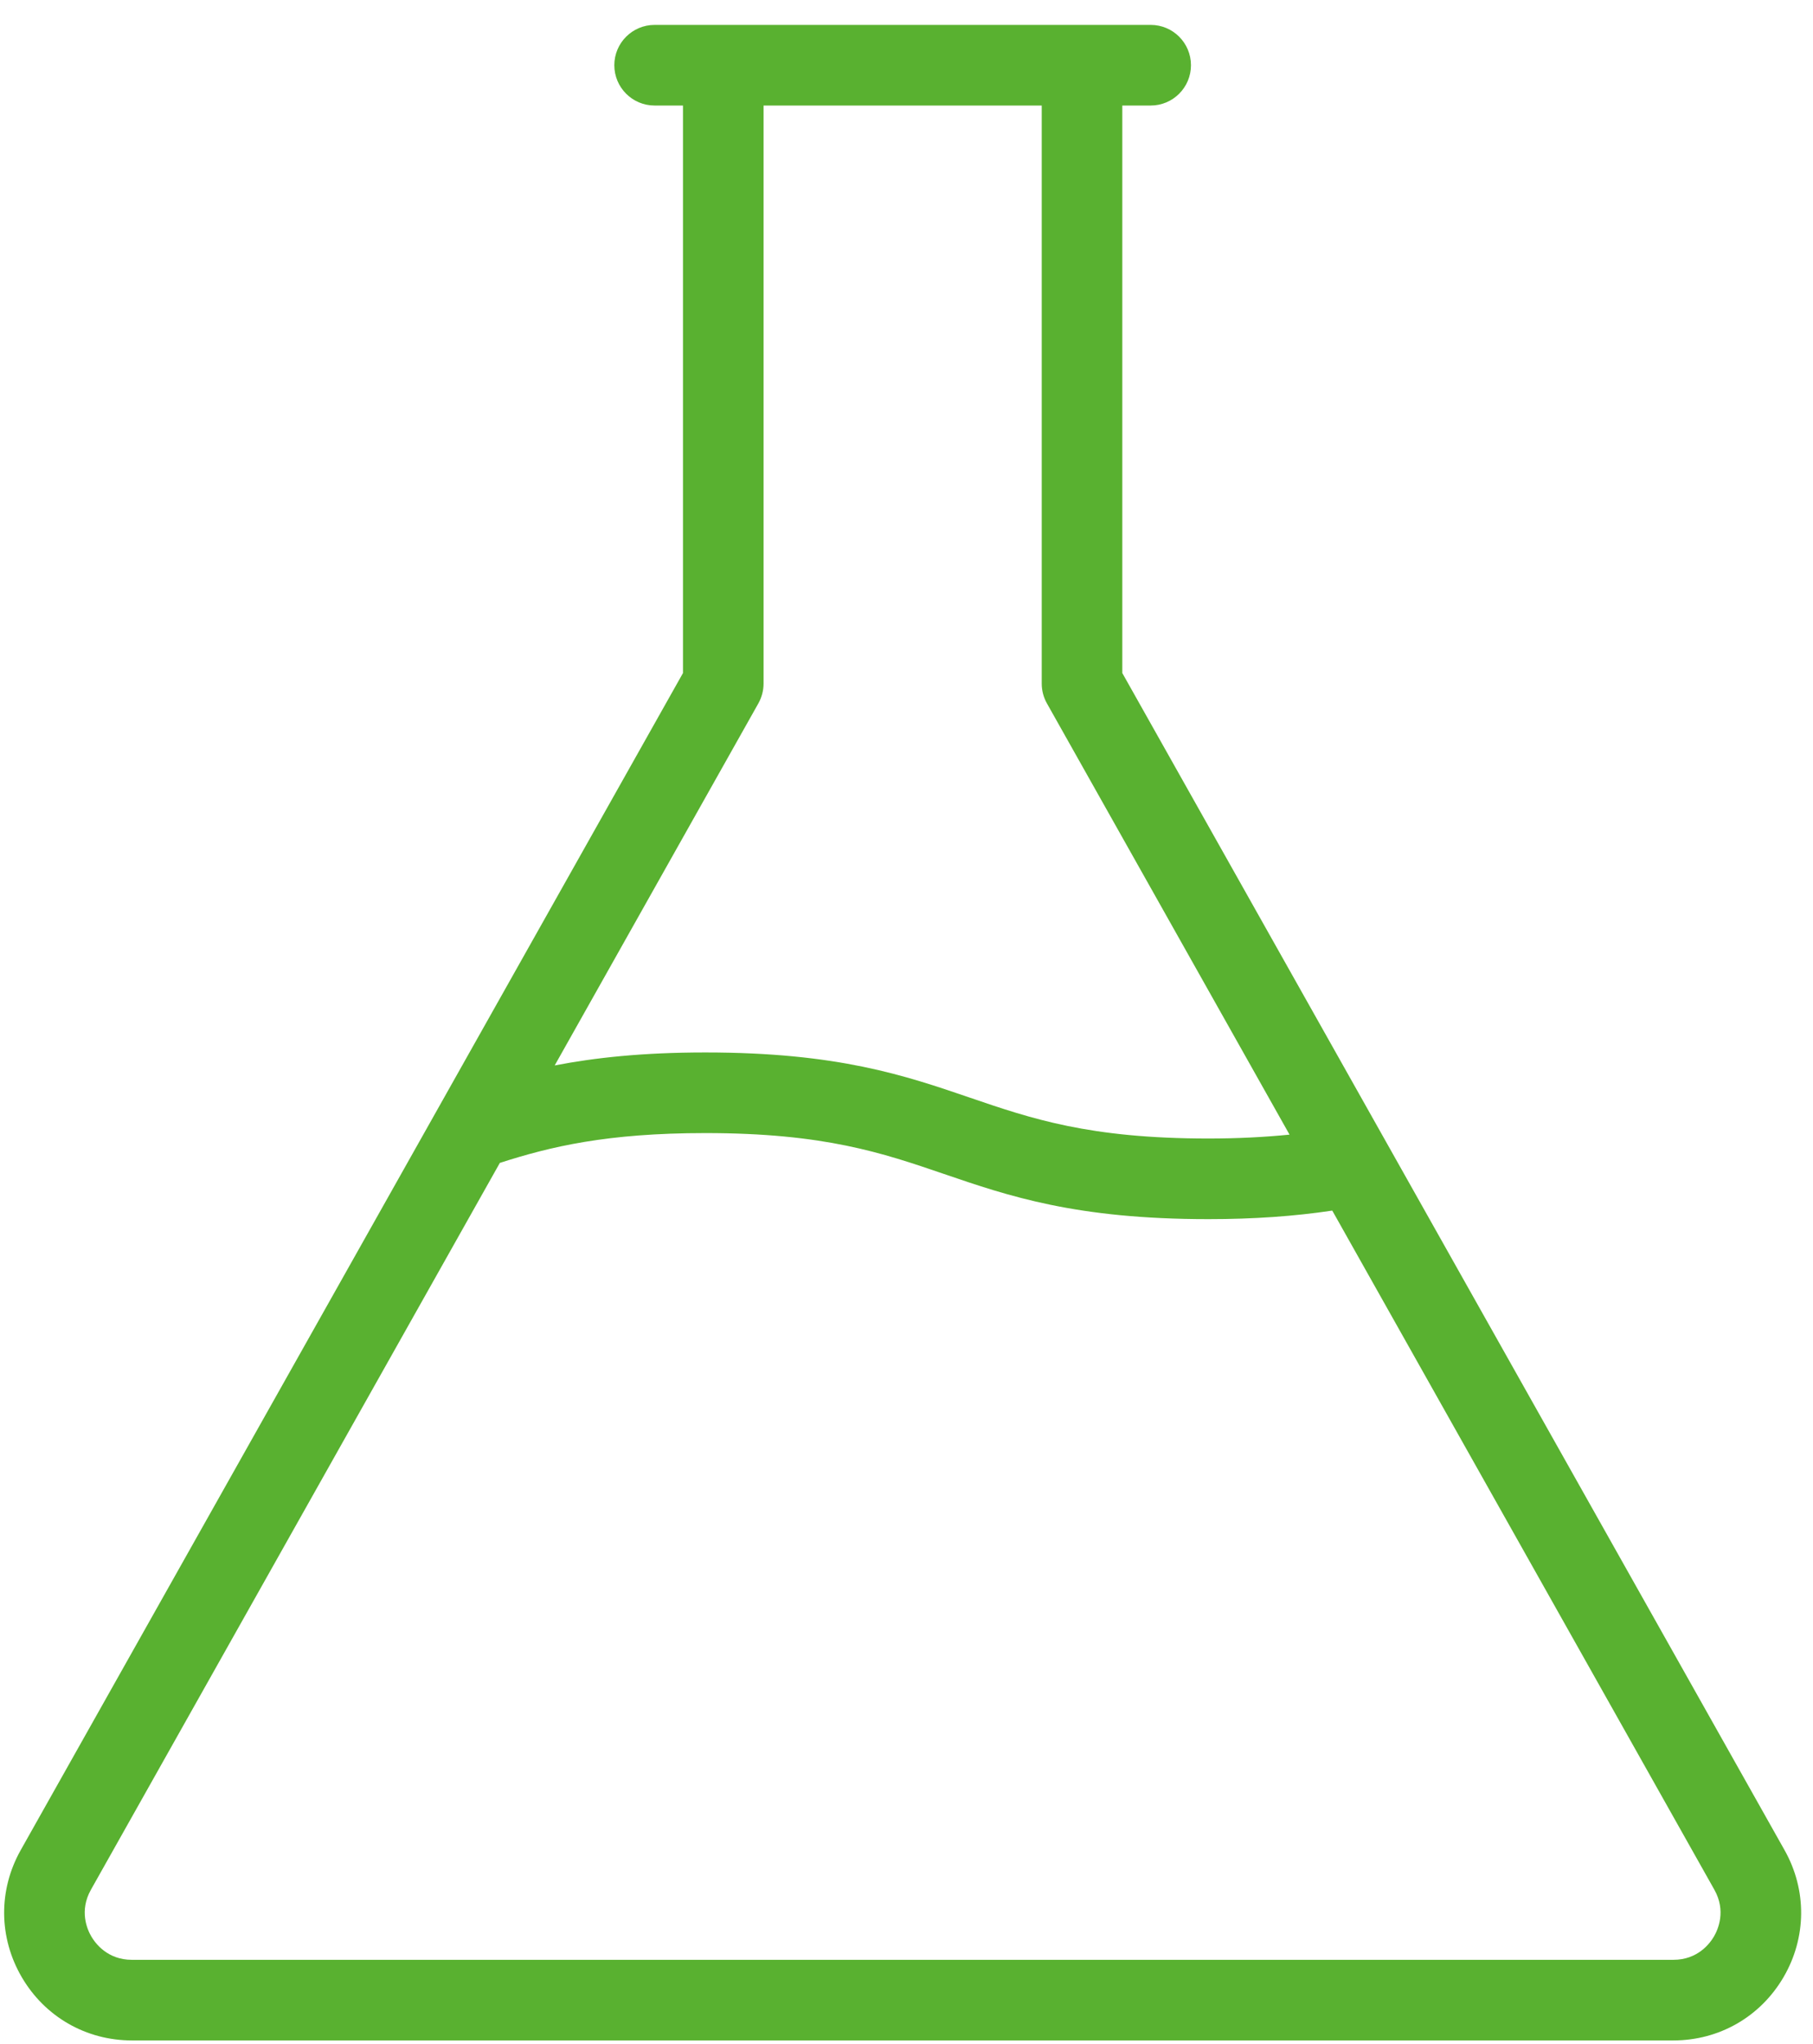 <svg width="63" height="71" viewBox="0 0 63 71" fill="none" xmlns="http://www.w3.org/2000/svg">
<path d="M62.011 64.254L38.999 23.375V3.665H39.986C40.758 3.665 41.385 3.038 41.385 2.265C41.385 1.492 40.758 0.865 39.986 0.865H22.746C21.974 0.865 21.347 1.492 21.347 2.265C21.347 3.038 21.974 3.665 22.746 3.665H23.733V23.375L0.72 64.254C-0.061 65.643 -0.047 67.293 0.757 68.669C1.561 70.044 2.992 70.865 4.585 70.865H58.146C59.74 70.865 61.17 70.044 61.975 68.669C62.779 67.293 62.793 65.643 62.011 64.254ZM26.353 24.428C26.47 24.218 26.533 23.982 26.533 23.742V3.665H36.199V23.742C36.199 23.982 36.261 24.218 36.379 24.428L44.81 39.406C43.933 39.493 43.003 39.541 41.991 39.541C37.853 39.541 35.837 38.851 33.703 38.122C31.446 37.35 29.112 36.552 24.509 36.552C22.335 36.552 20.667 36.734 19.275 37.003L26.353 24.428ZM59.558 67.255C59.415 67.499 58.993 68.065 58.146 68.065H4.585C3.739 68.065 3.317 67.499 3.174 67.255C3.031 67.011 2.745 66.365 3.161 65.628L17.369 40.388C19.121 39.824 21.088 39.352 24.509 39.352C28.646 39.352 30.662 40.041 32.796 40.77C35.054 41.542 37.388 42.341 41.991 42.341C43.565 42.341 44.98 42.241 46.295 42.044L59.571 65.628C59.987 66.365 59.7 67.011 59.558 67.255Z" fill="#59B130"/>
</svg>
